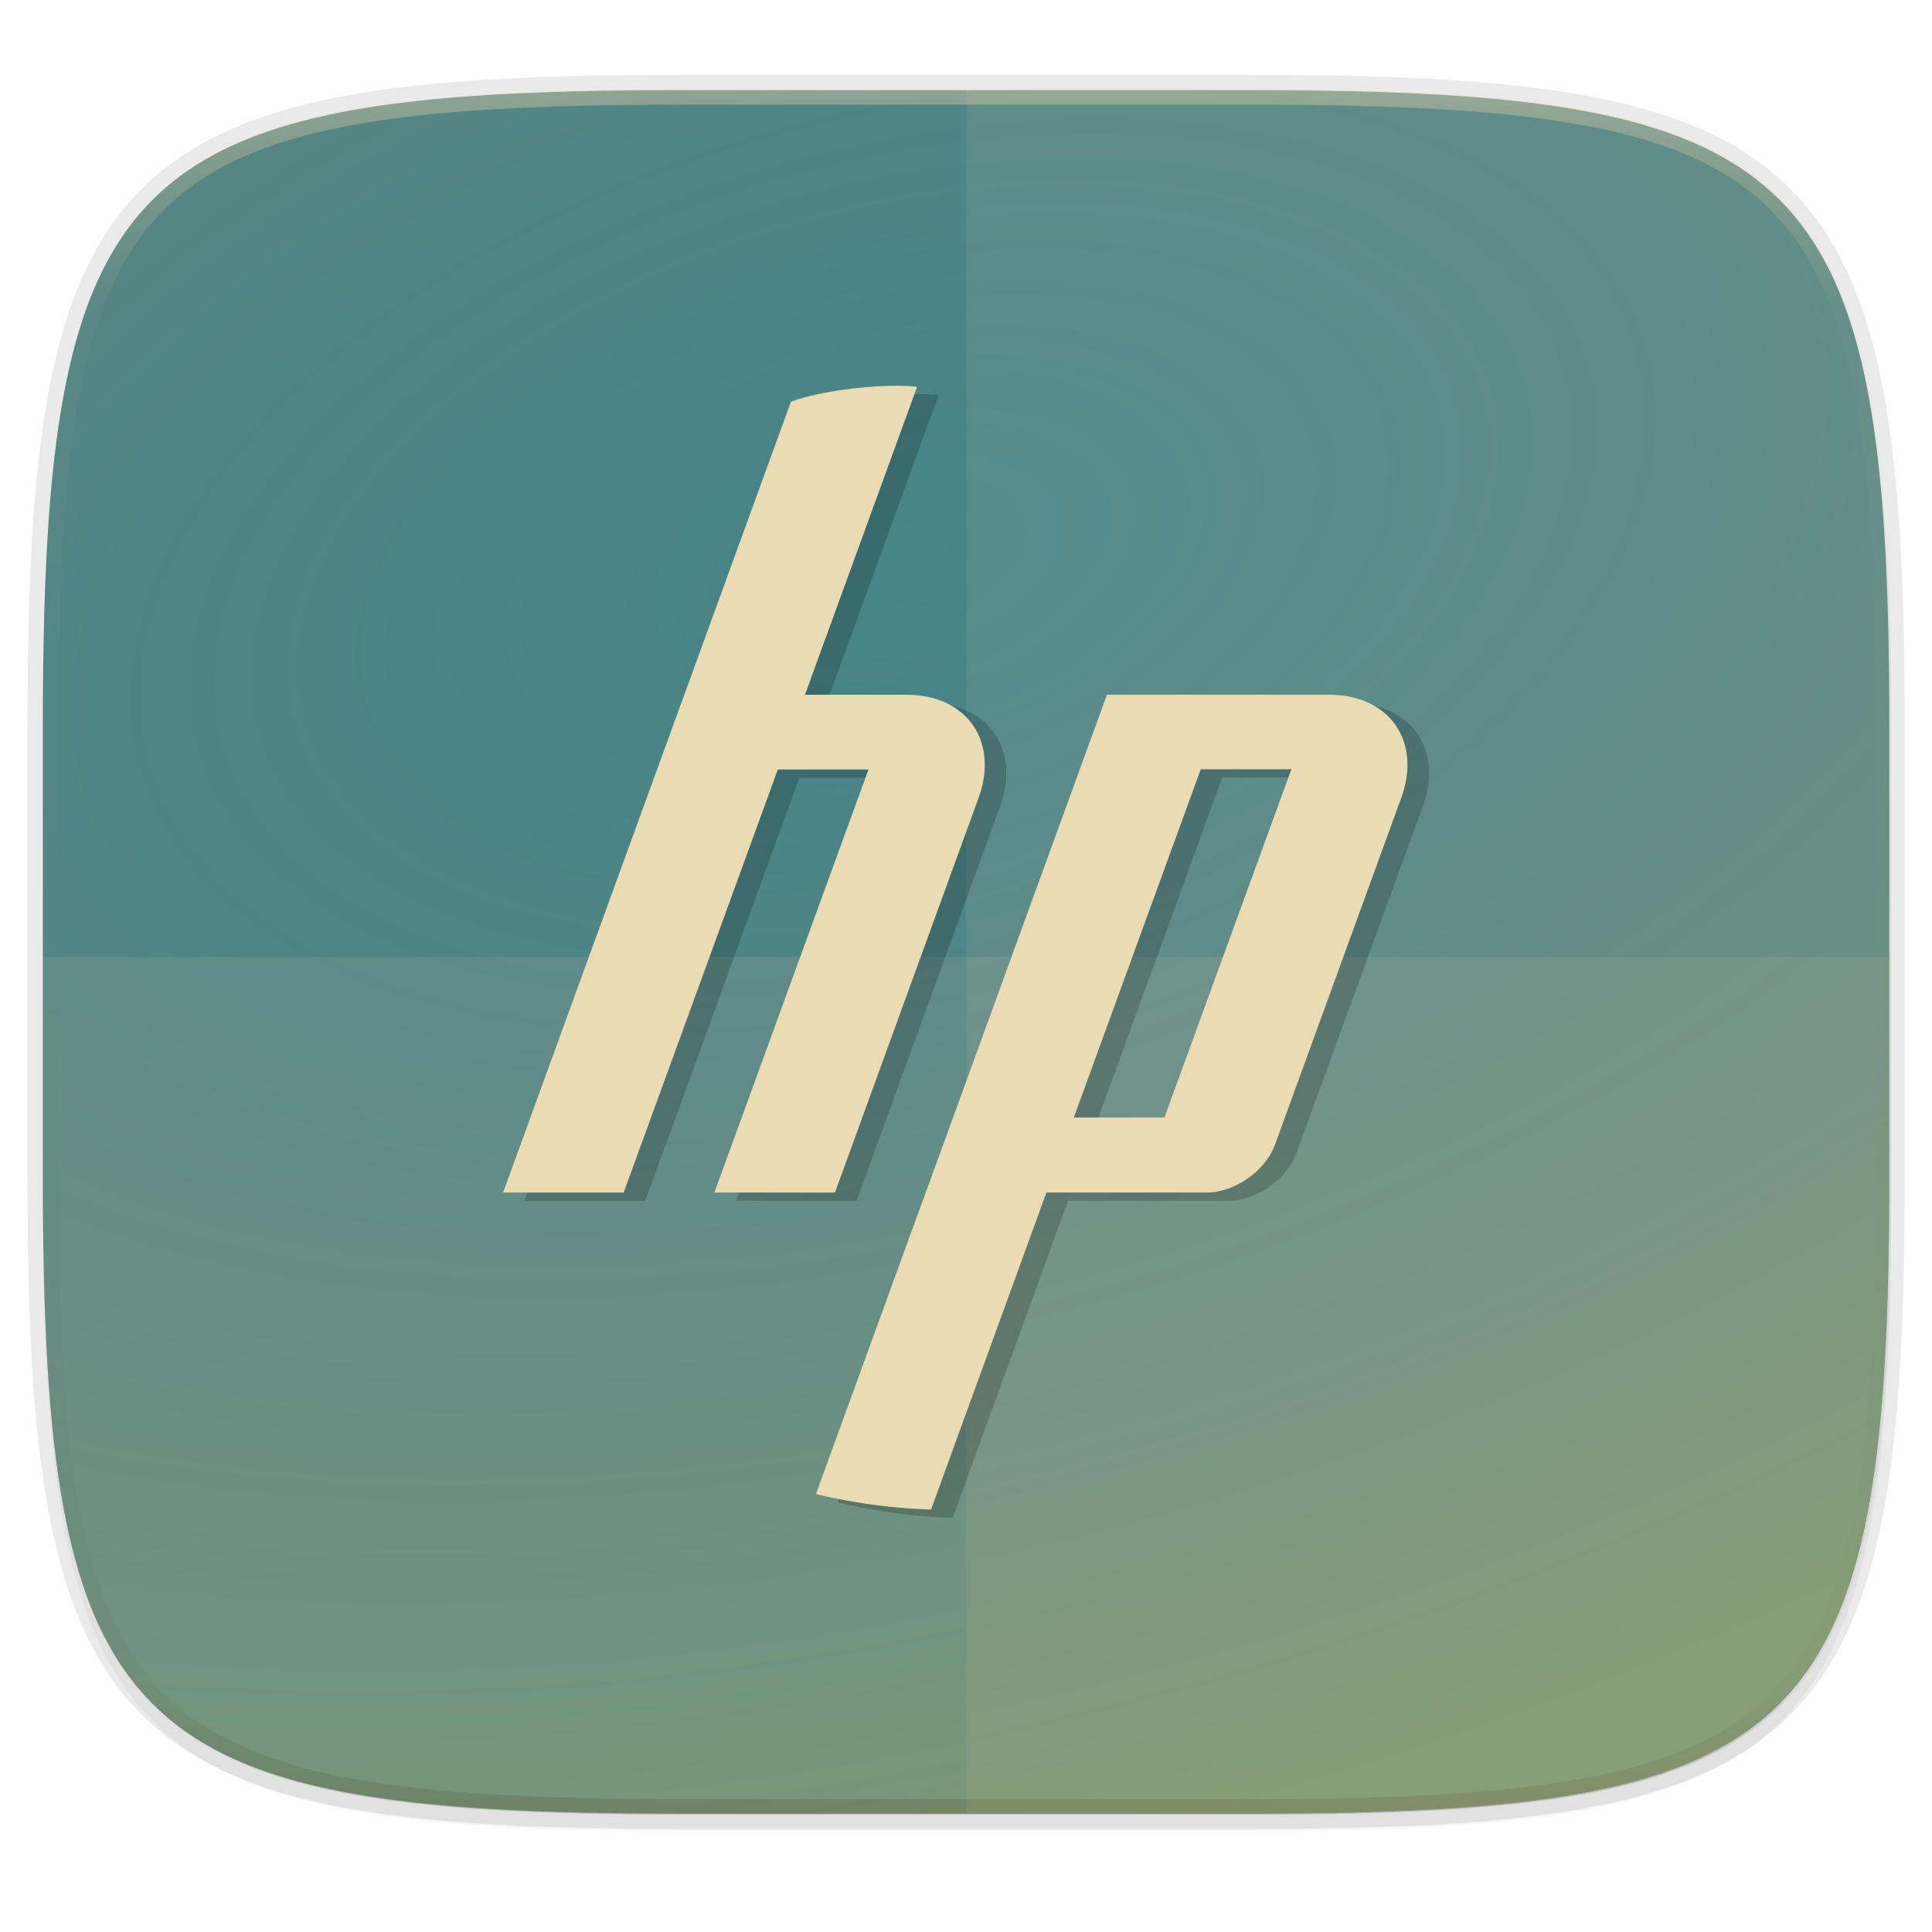<svg width="256" height="256" viewBox="0 0 67.73 67.73" xmlns="http://www.w3.org/2000/svg">
    <defs>
        <linearGradient id="e" x1="296" x2="296" y1="-212" y2="236" gradientUnits="userSpaceOnUse">
            <stop offset="0" stop-color="#ebdbb2"/>
            <stop offset=".125" stop-color="#ebdbb2" stop-opacity=".098"/>
            <stop offset=".925" stop-opacity=".098"/>
            <stop offset="1" stop-opacity=".498"/>
        </linearGradient>
        <clipPath id="d">
            <path d="M361.938-212C507.235-212 528-191.287 528-46.125v116.25C528 215.286 507.235 236 361.937 236H214.063C68.766 236 48 215.286 48 70.125v-116.25C48-191.287 68.765-212 214.063-212z" fill="#b16286"/>
        </clipPath>
        <filter id="b" x="-.01" y="-.01" width="1.023" height="1.025" color-interpolation-filters="sRGB">
            <feGaussianBlur stdDeviation="1.16"/>
        </filter>
        <filter id="a" x="-.02" y="-.03" width="1.046" height="1.05" color-interpolation-filters="sRGB">
            <feGaussianBlur stdDeviation="2.32"/>
        </filter>
        <radialGradient id="c" cx="31.272" cy="247.711" r="32.365" gradientTransform="matrix(2.404 -.667 .379 1.365 -137.76 -68.448)" gradientUnits="userSpaceOnUse">
            <stop stop-color="#458588" offset="0"/>
            <stop stop-color="#458588" offset="1"/>
        </radialGradient>
        <radialGradient id="f" cx="31.272" cy="247.711" r="32.365" gradientTransform="matrix(2.404 -.667 .379 1.365 -137.76 -68.448)" gradientUnits="userSpaceOnUse">
            <stop stop-color="#b16286" stop-opacity="0" offset="0"/>
            <stop stop-color="#fabd2f" stop-opacity=".24" offset="1"/>
        </radialGradient>
    </defs>
    <path transform="matrix(.27 0 0 .27 0 2.199)" d="M162.537 5.568c72.648 0 83.031 10.357 83.031 82.938v58.125c0 72.58-10.383 82.937-83.031 82.937H88.599c-72.648 0-83.031-10.357-83.031-82.937V88.506c0-72.581 10.383-82.938 83.031-82.938z" filter="url(#a)" opacity=".2"/>
    <path d="M43.837 3.161c19.594 0 22.395 2.793 22.395 22.369v15.677c0 19.575-2.8 22.369-22.395 22.369H23.896c-19.594 0-22.394-2.794-22.394-22.37V25.53c0-19.576 2.8-22.369 22.394-22.369z" fill="none" opacity=".1" stroke-linecap="round" stroke-linejoin="round" stroke-width="1.079" stroke="#282828"/>
    <path transform="matrix(.27 0 0 .27 0 2.199)" d="M162.537 3.568c72.648 0 83.031 10.357 83.031 82.938v58.125c0 72.58-10.383 82.937-83.031 82.937H88.599c-72.648 0-83.031-10.357-83.031-82.937V86.506c0-72.581 10.383-82.938 83.031-82.938z" filter="url(#b)" opacity=".1"/>
    <path d="M43.837 232.428c19.594 0 22.395 2.793 22.395 22.369v15.676c0 19.576-2.8 22.37-22.395 22.37H23.896c-19.594 0-22.394-2.794-22.394-22.37v-15.676c0-19.576 2.8-22.37 22.394-22.37z" fill="url(#c)" transform="translate(0 -229.267)"/>
    <path transform="matrix(.135 0 0 .135 -4.971 31.75)" d="M361.938-212C507.235-212 528-191.287 528-46.125v116.25C528 215.286 507.235 236 361.937 236H214.063C68.766 236 48 215.286 48 70.125v-116.25C48-191.287 68.765-212 214.063-212z" clip-path="url(#d)" fill="none" opacity=".4" stroke-linecap="round" stroke-linejoin="round" stroke-width="8" stroke="url(#e)"/>
    <path d="M33.867 3.161v60.415h9.97c19.594 0 22.395-2.794 22.395-22.37V25.53c0-19.576-2.8-22.369-22.395-22.369z" fill="#ebdbb2" opacity=".1"/>
    <path d="M23.896 63.576c-19.594 0-22.394-2.778-22.394-22.243V33.54h64.73v7.794c0 19.465-2.8 22.243-22.395 22.243z" fill="#ebdbb2" opacity=".1"/>
    <path d="M43.837 232.428c19.594 0 22.395 2.793 22.395 22.369v15.676c0 19.576-2.8 22.37-22.395 22.37H23.896c-19.594 0-22.394-2.794-22.394-22.37v-15.676c0-19.576 2.8-22.37 22.394-22.37z" fill="url(#f)" transform="translate(0 -229.267)"/>
    <path d="M28.484 14.373l-3.738 10.274-6.354 17.45h4.23l5.401-14.829h3.179L25.8 42.098l4.227.001 5.034-13.835c.725-1.989-.415-3.617-2.53-3.617h-3.555l3.929-10.796c-1.313-.14-3.447.155-4.422.523zM39.56 24.647l-6.532 17.95h-.003l-3.664 10.07a19.954 19.954 0 0 0 4.035.545l4.044-11.114h5.612c.985 0 2.066-.757 2.403-1.682l4.424-12.152c.723-1.99-.416-3.617-2.533-3.617zm3.29 2.611h3.178l-4.45 12.209h-3.177z" display="block" overflow="visible" fill-opacity=".194"/>
    <path d="M27.728 14.082L23.99 24.356h-.001l-6.352 17.45h4.228l5.403-14.829h3.178l-5.402 14.83 4.227.001 5.034-13.835c.725-1.989-.415-3.617-2.53-3.617H28.22L32.15 13.56c-1.312-.14-3.447.155-4.421.523zm11.077 10.274l-6.533 17.95h-.003l-3.664 10.07a19.954 19.954 0 0 0 4.035.545l4.044-11.114h5.612c.985 0 2.067-.757 2.403-1.682l4.424-12.152c.724-1.99-.415-3.617-2.532-3.617zm3.29 2.611h3.177l-4.45 12.209h-3.177z" display="block" overflow="visible" fill="#ebdbb2"/>
</svg>
